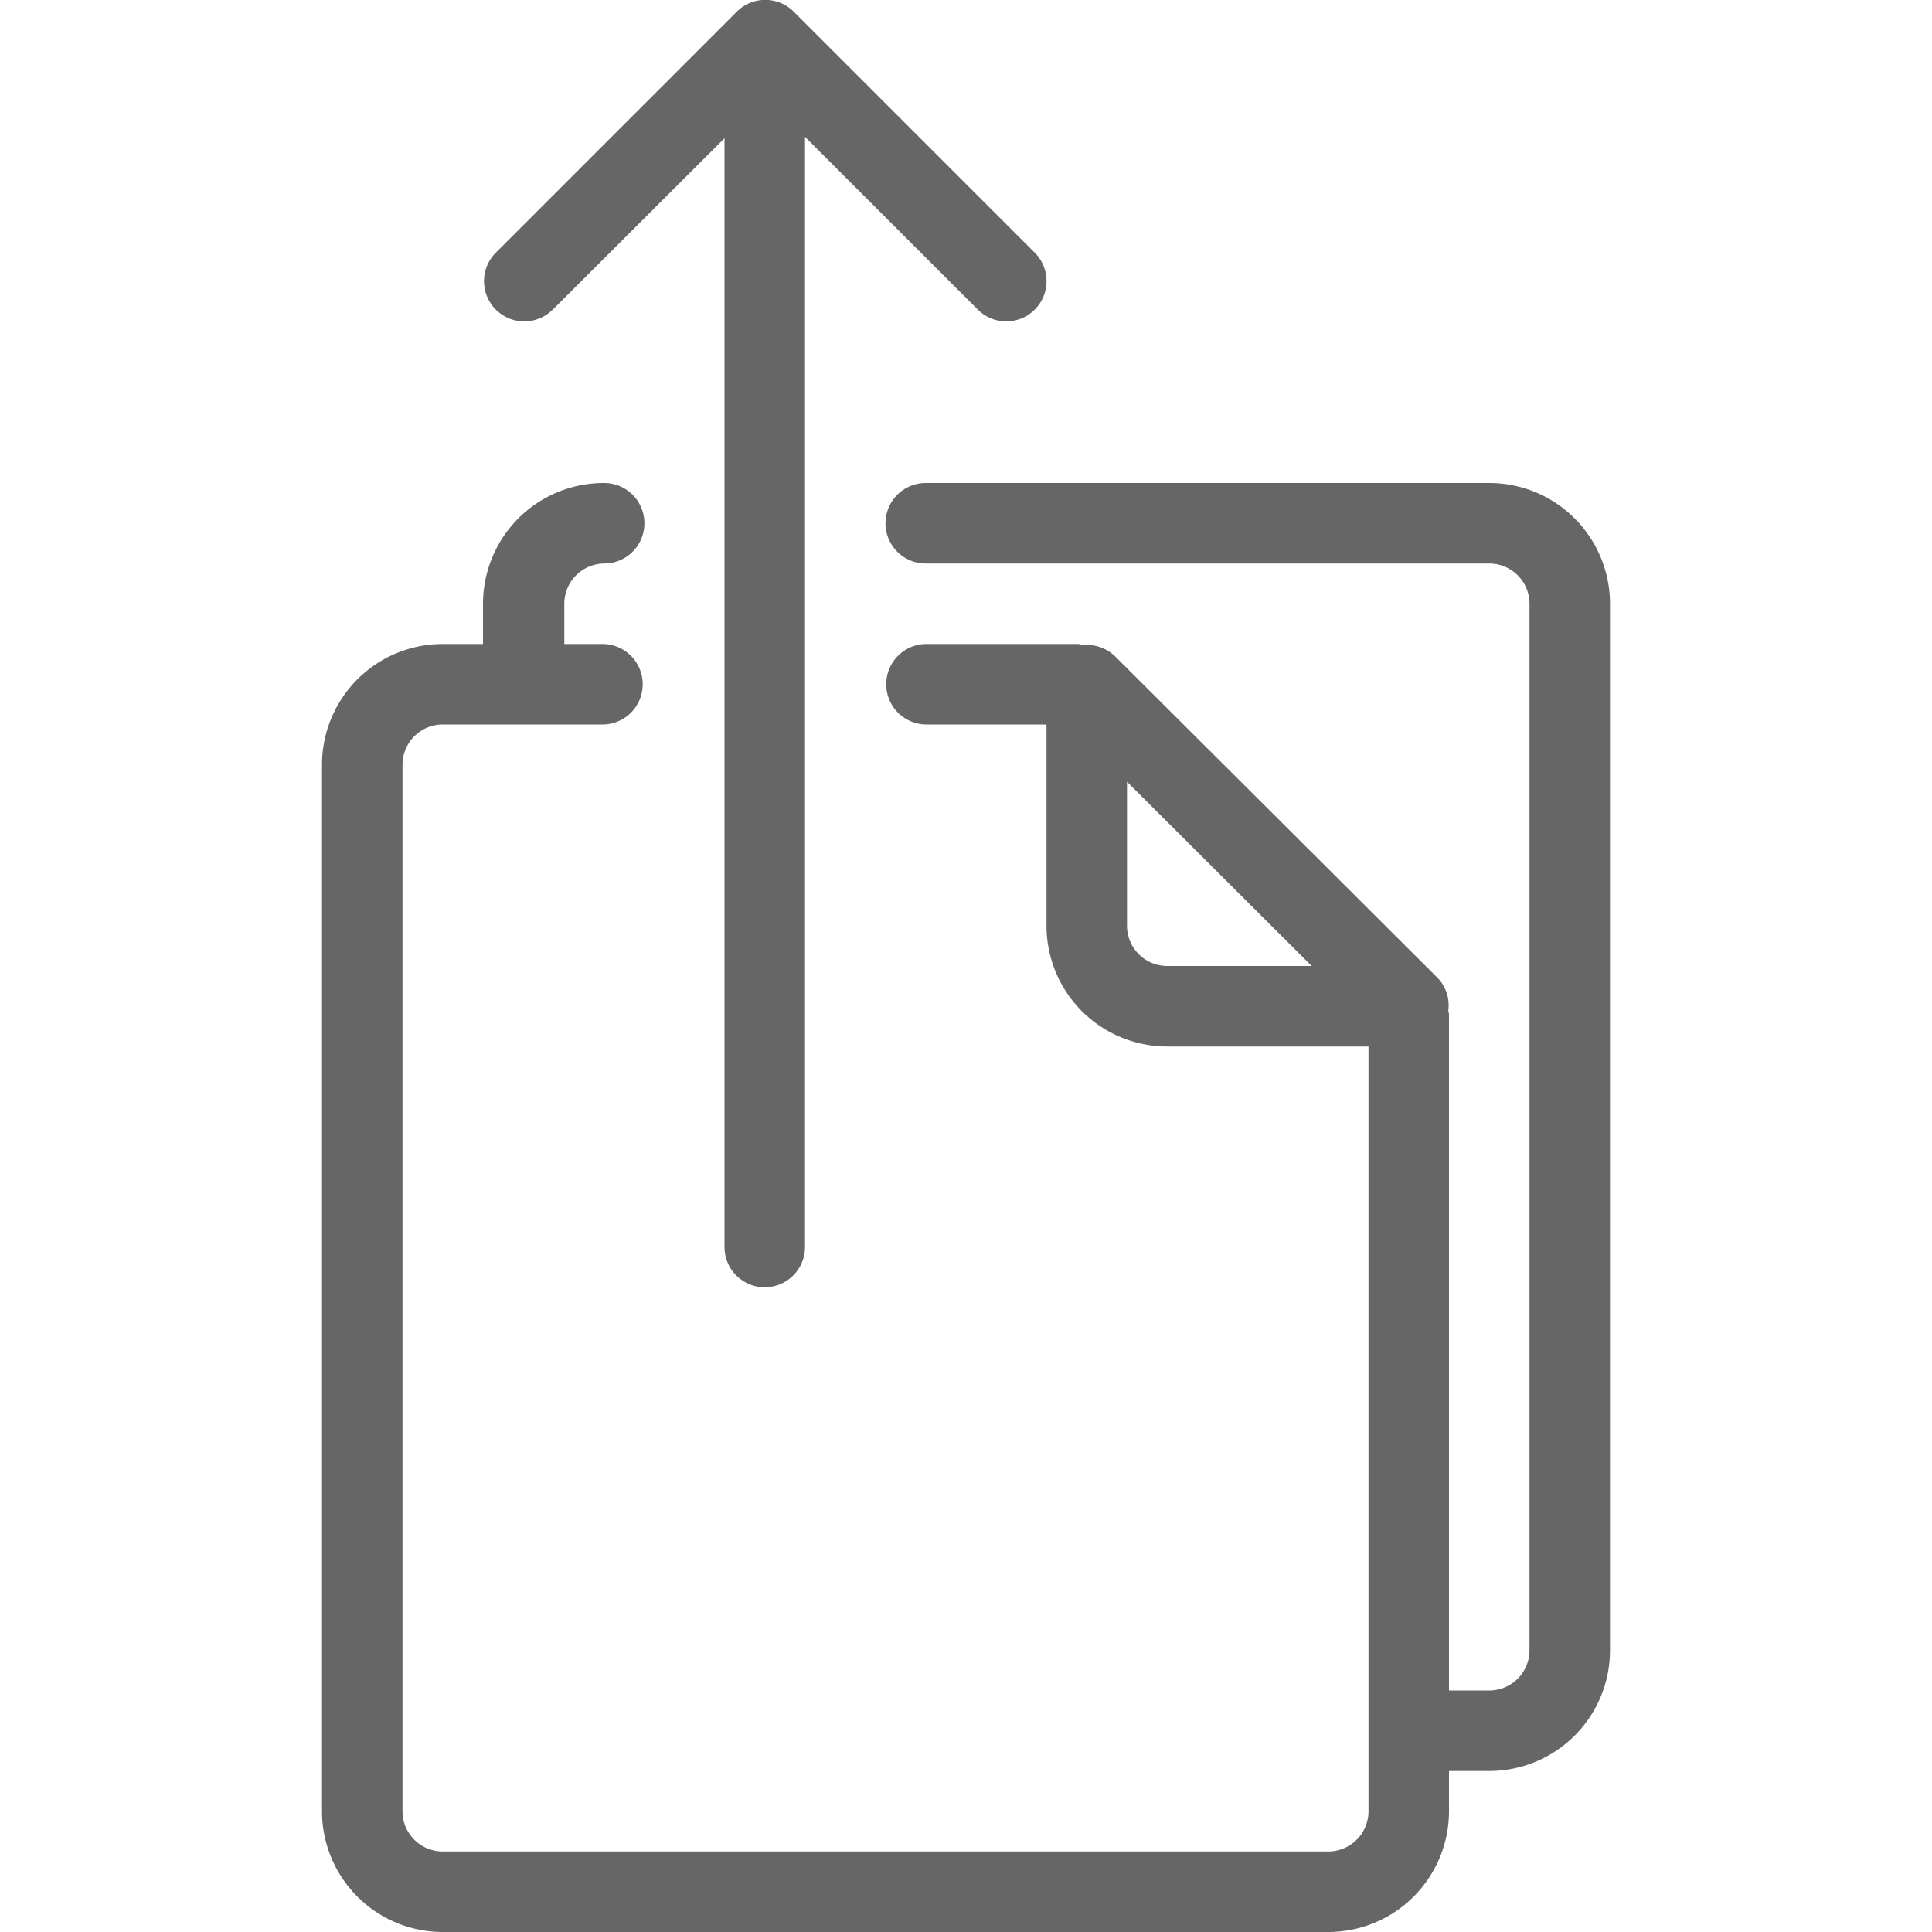 <svg xmlns="http://www.w3.org/2000/svg" width="24" height="24" viewBox="0 0 24 24"><title>ico_file_uploader_24</title><path d="M6.858,3.855,9,1.717V15.491a.5.5,0,1,0,1,0V1.7l2.153,2.152a.5.5,0,0,0,.707-.707l-3-3a.5.5,0,0,0-.707,0l-3,3a.5.5,0,0,0,.707.707Z" fill="#666667"/><path d="M18.5,6h-7a.5.5,0,0,0-.5.5V6.5a.5.5,0,0,0,.5.5H18.5a.5.5,0,0,1,.5.5V20.5a.5.5,0,0,1-.5.5H18V12.6c0-.016-.008-.029-.009-.045a.49.49,0,0,0-.136-.411L13.852,8.153a.5.5,0,0,0-.39-.139A.469.469,0,0,0,13.394,8H11.509a.5.5,0,1,0,0,1H13v2.5A1.5,1.5,0,0,0,14.5,13H17v9.5a.5.5,0,0,1-.5.5H5.5a.5.5,0,0,1-.5-.5V9.5A.5.5,0,0,1,5.5,9h1l.01,0,.01,0h.964a.5.5,0,0,0,0-1H7.01V7.5a.5.5,0,0,1,.5-.5A.5.5,0,0,0,7.5,6,1.5,1.5,0,0,0,6,7.5V8H5.5A1.5,1.5,0,0,0,4,9.5v13A1.5,1.5,0,0,0,5.5,24H16.5A1.5,1.5,0,0,0,18,22.5V22h.5A1.5,1.5,0,0,0,20,20.5V7.5A1.5,1.5,0,0,0,18.5,6ZM14,11.5V9.711L16.294,12H14.5A.5.5,0,0,1,14,11.5Z" fill="#666667"/></svg>